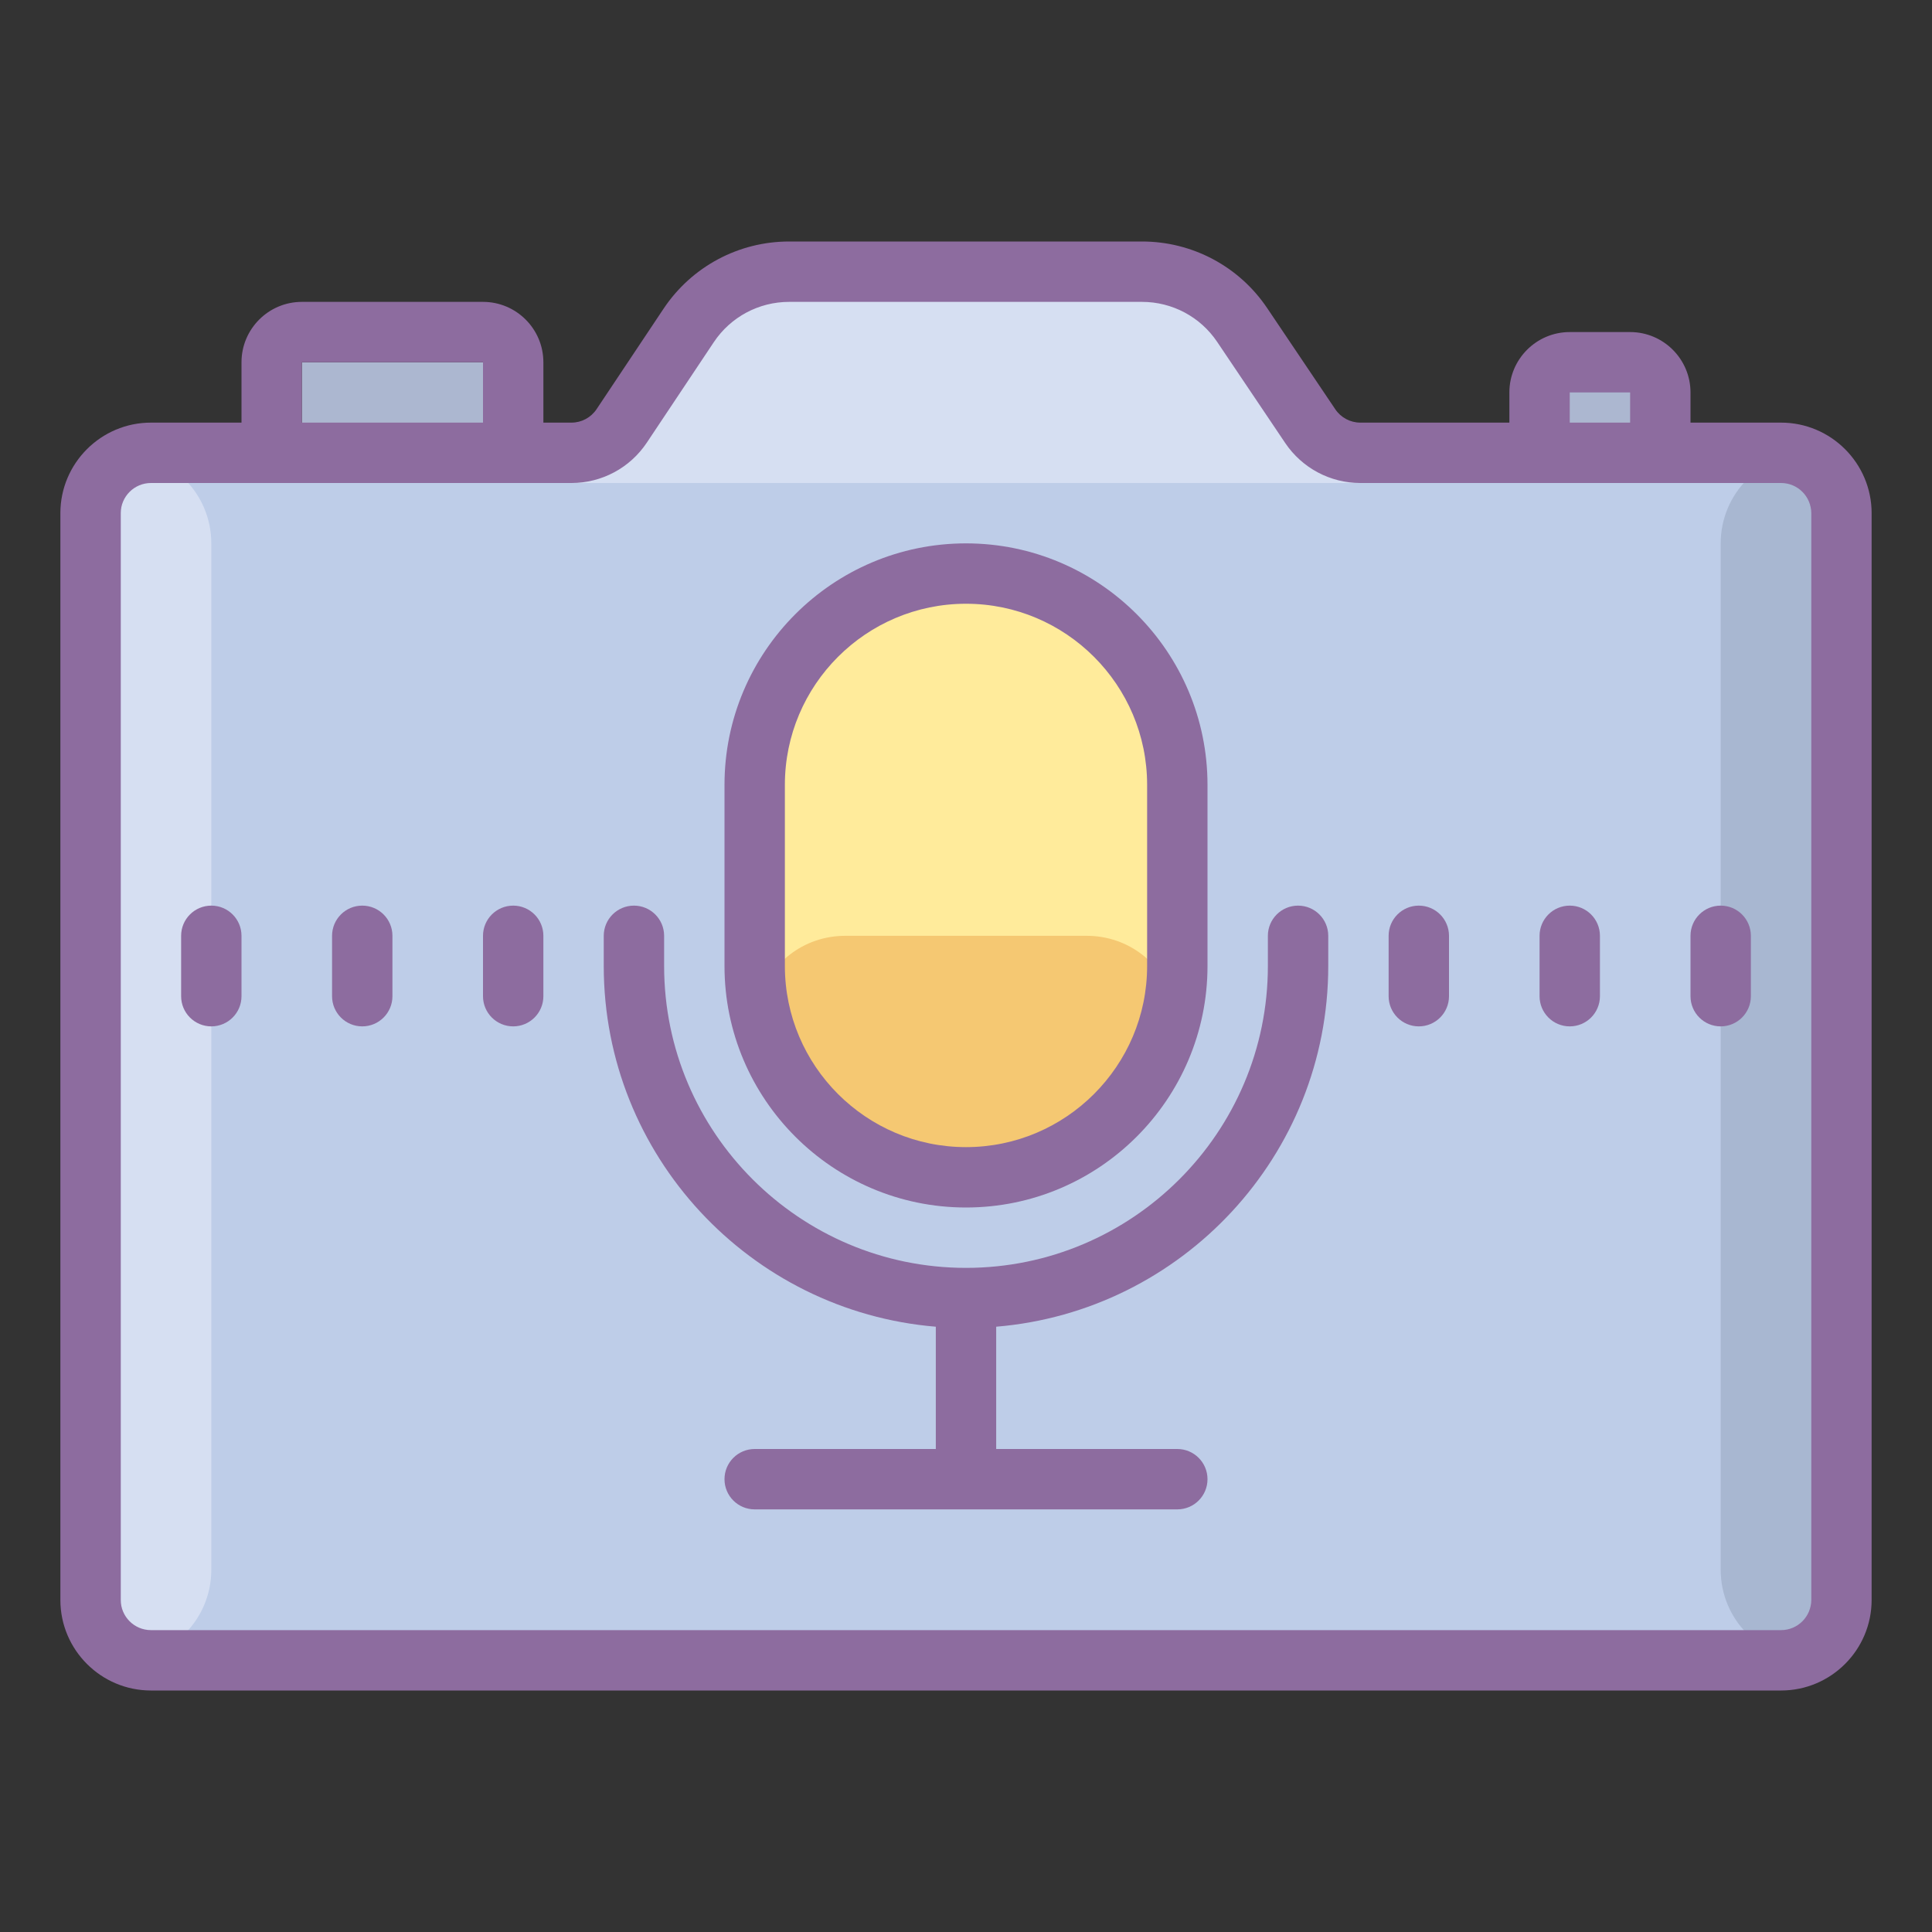 <?xml version="1.0" encoding="iso-8859-1"?>
<!-- Generator: Adobe Illustrator 21.1.0, SVG Export Plug-In . SVG Version: 6.00 Build 0)  -->
<svg xmlns="http://www.w3.org/2000/svg" xmlns:xlink="http://www.w3.org/1999/xlink" version="1.1" id="Layer_1" x="0px" y="0px" viewBox="0 0 64 64" style="enable-background:new 0 0 64 64;" xml:space="preserve">
<rect x="0" y="0" width="64" height="64" fill="#333333" stroke="none"/>
<g>
	<path style="fill:#BECDE8;" d="M58,55H6c-1.657,0-3-1.343-3-3V18c0-1.657,1.343-3,3-3h15l4-6h15l4,6h14c1.657,0,3,1.343,3,3v34   C61,53.657,59.657,55,58,55z"/>
	<path style="fill:#A8B7D1;" d="M60,55L60,55c-1.657,0-3-1.343-3-3V18c0-1.657,1.343-3,3-3l0,0V55z"/>
	<path style="fill:#D6DFF2;" d="M4,55L4,55c1.657,0,3-1.343,3-3V18c0-1.657-1.343-3-3-3l0,0V55z"/>
	<polygon style="fill:#D6DFF2;" points="45,16 19,16 25,9 39,9  "/>
	<path style="fill:#FFEB9B;" d="M39,26v6c0,0.41-0.04,0.82-0.11,1.21C38.32,36.5,35.46,39,32,39s-6.32-2.5-6.89-5.79   C25.04,32.82,25,32.41,25,32v-6c0-3.87,3.13-7,7-7c1.94,0,3.68,0.78,4.95,2.05S39,24.06,39,26z"/>
	<rect x="10" y="12" style="fill:#ACB7D0;" width="6" height="3"/>
	<rect x="51" y="12" style="fill:#ACB7D0;" width="4" height="3"/>
	<path style="fill:#F5C872;" d="M38.89,33.21C38.32,36.5,35.46,39,32,39s-6.32-2.5-6.89-5.79C25.45,31.93,26.61,31,28,31h8   C37.39,31,38.55,31.93,38.89,33.21z"/>
	<g>
		<path style="fill:#8D6C9F;" d="M52,30c-0.553,0-1,0.448-1,1v2c0,0.552,0.447,1,1,1s1-0.448,1-1v-2C53,30.448,52.553,30,52,30z"/>
		<path style="fill:#8D6C9F;" d="M57,30c-0.553,0-1,0.448-1,1v2c0,0.552,0.447,1,1,1s1-0.448,1-1v-2C58,30.448,57.553,30,57,30z"/>
		<path style="fill:#8D6C9F;" d="M47,30c-0.553,0-1,0.448-1,1v2c0,0.552,0.447,1,1,1s1-0.448,1-1v-2C48,30.448,47.553,30,47,30z"/>
		<path style="fill:#8D6C9F;" d="M12,30c-0.553,0-1,0.448-1,1v2c0,0.552,0.447,1,1,1s1-0.448,1-1v-2C13,30.448,12.553,30,12,30z"/>
		<path style="fill:#8D6C9F;" d="M17,30c-0.553,0-1,0.448-1,1v2c0,0.552,0.447,1,1,1s1-0.448,1-1v-2C18,30.448,17.553,30,17,30z"/>
		<path style="fill:#8D6C9F;" d="M7,30c-0.553,0-1,0.448-1,1v2c0,0.552,0.447,1,1,1s1-0.448,1-1v-2C8,30.448,7.553,30,7,30z"/>
		<path style="fill:#8D6C9F;" d="M59,14h-3v-1c0-1.103-0.897-2-2-2h-2c-1.103,0-2,0.897-2,2v1h-4.936    c-0.334,0-0.644-0.165-0.83-0.441l-2.256-3.351C41.049,8.825,39.498,8,37.831,8h-11.69c-1.675,0-3.23,0.833-4.16,2.227    l-2.219,3.328C19.576,13.833,19.265,14,18.93,14H18v-2c0-1.103-0.897-2-2-2h-6c-1.103,0-2,0.897-2,2v2H5c-1.654,0-3,1.346-3,3v36    c0,1.654,1.346,3,3,3h54c1.654,0,3-1.346,3-3V17C62,15.346,60.654,14,59,14z M52,13h2v1h-2V13z M10,12h6v2h-6V12z M60,53    c0,0.551-0.448,1-1,1H5c-0.552,0-1-0.449-1-1V17c0-0.551,0.448-1,1-1h3h10h0.93c1.005,0,1.938-0.5,2.496-1.336l2.219-3.328    C24.202,10.5,25.136,10,26.141,10h11.69c1,0,1.931,0.495,2.489,1.325l2.255,3.351C43.134,15.505,44.063,16,45.064,16H50h6h3    c0.552,0,1,0.449,1,1V53z"/>
		<path style="fill:#8D6C9F;" d="M32,40c4.411,0,8-3.589,8-8v-6c0-4.411-3.589-8-8-8s-8,3.589-8,8v6C24,36.411,27.589,40,32,40z     M26,26c0-3.309,2.691-6,6-6s6,2.691,6,6v6c0,3.309-2.691,6-6,6s-6-2.691-6-6V26z"/>
		<path style="fill:#8D6C9F;" d="M43,30c-0.553,0-1,0.448-1,1v1c0,5.514-4.486,10-10,10s-10-4.486-10-10v-1c0-0.552-0.447-1-1-1    s-1,0.448-1,1v1c0,6.279,4.85,11.438,11,11.949V48h-6c-0.553,0-1,0.448-1,1s0.447,1,1,1h14c0.553,0,1-0.448,1-1s-0.447-1-1-1h-6    v-4.051c6.15-0.511,11-5.67,11-11.949v-1C44,30.448,43.553,30,43,30z"/>
	</g>
</g>
</svg>
